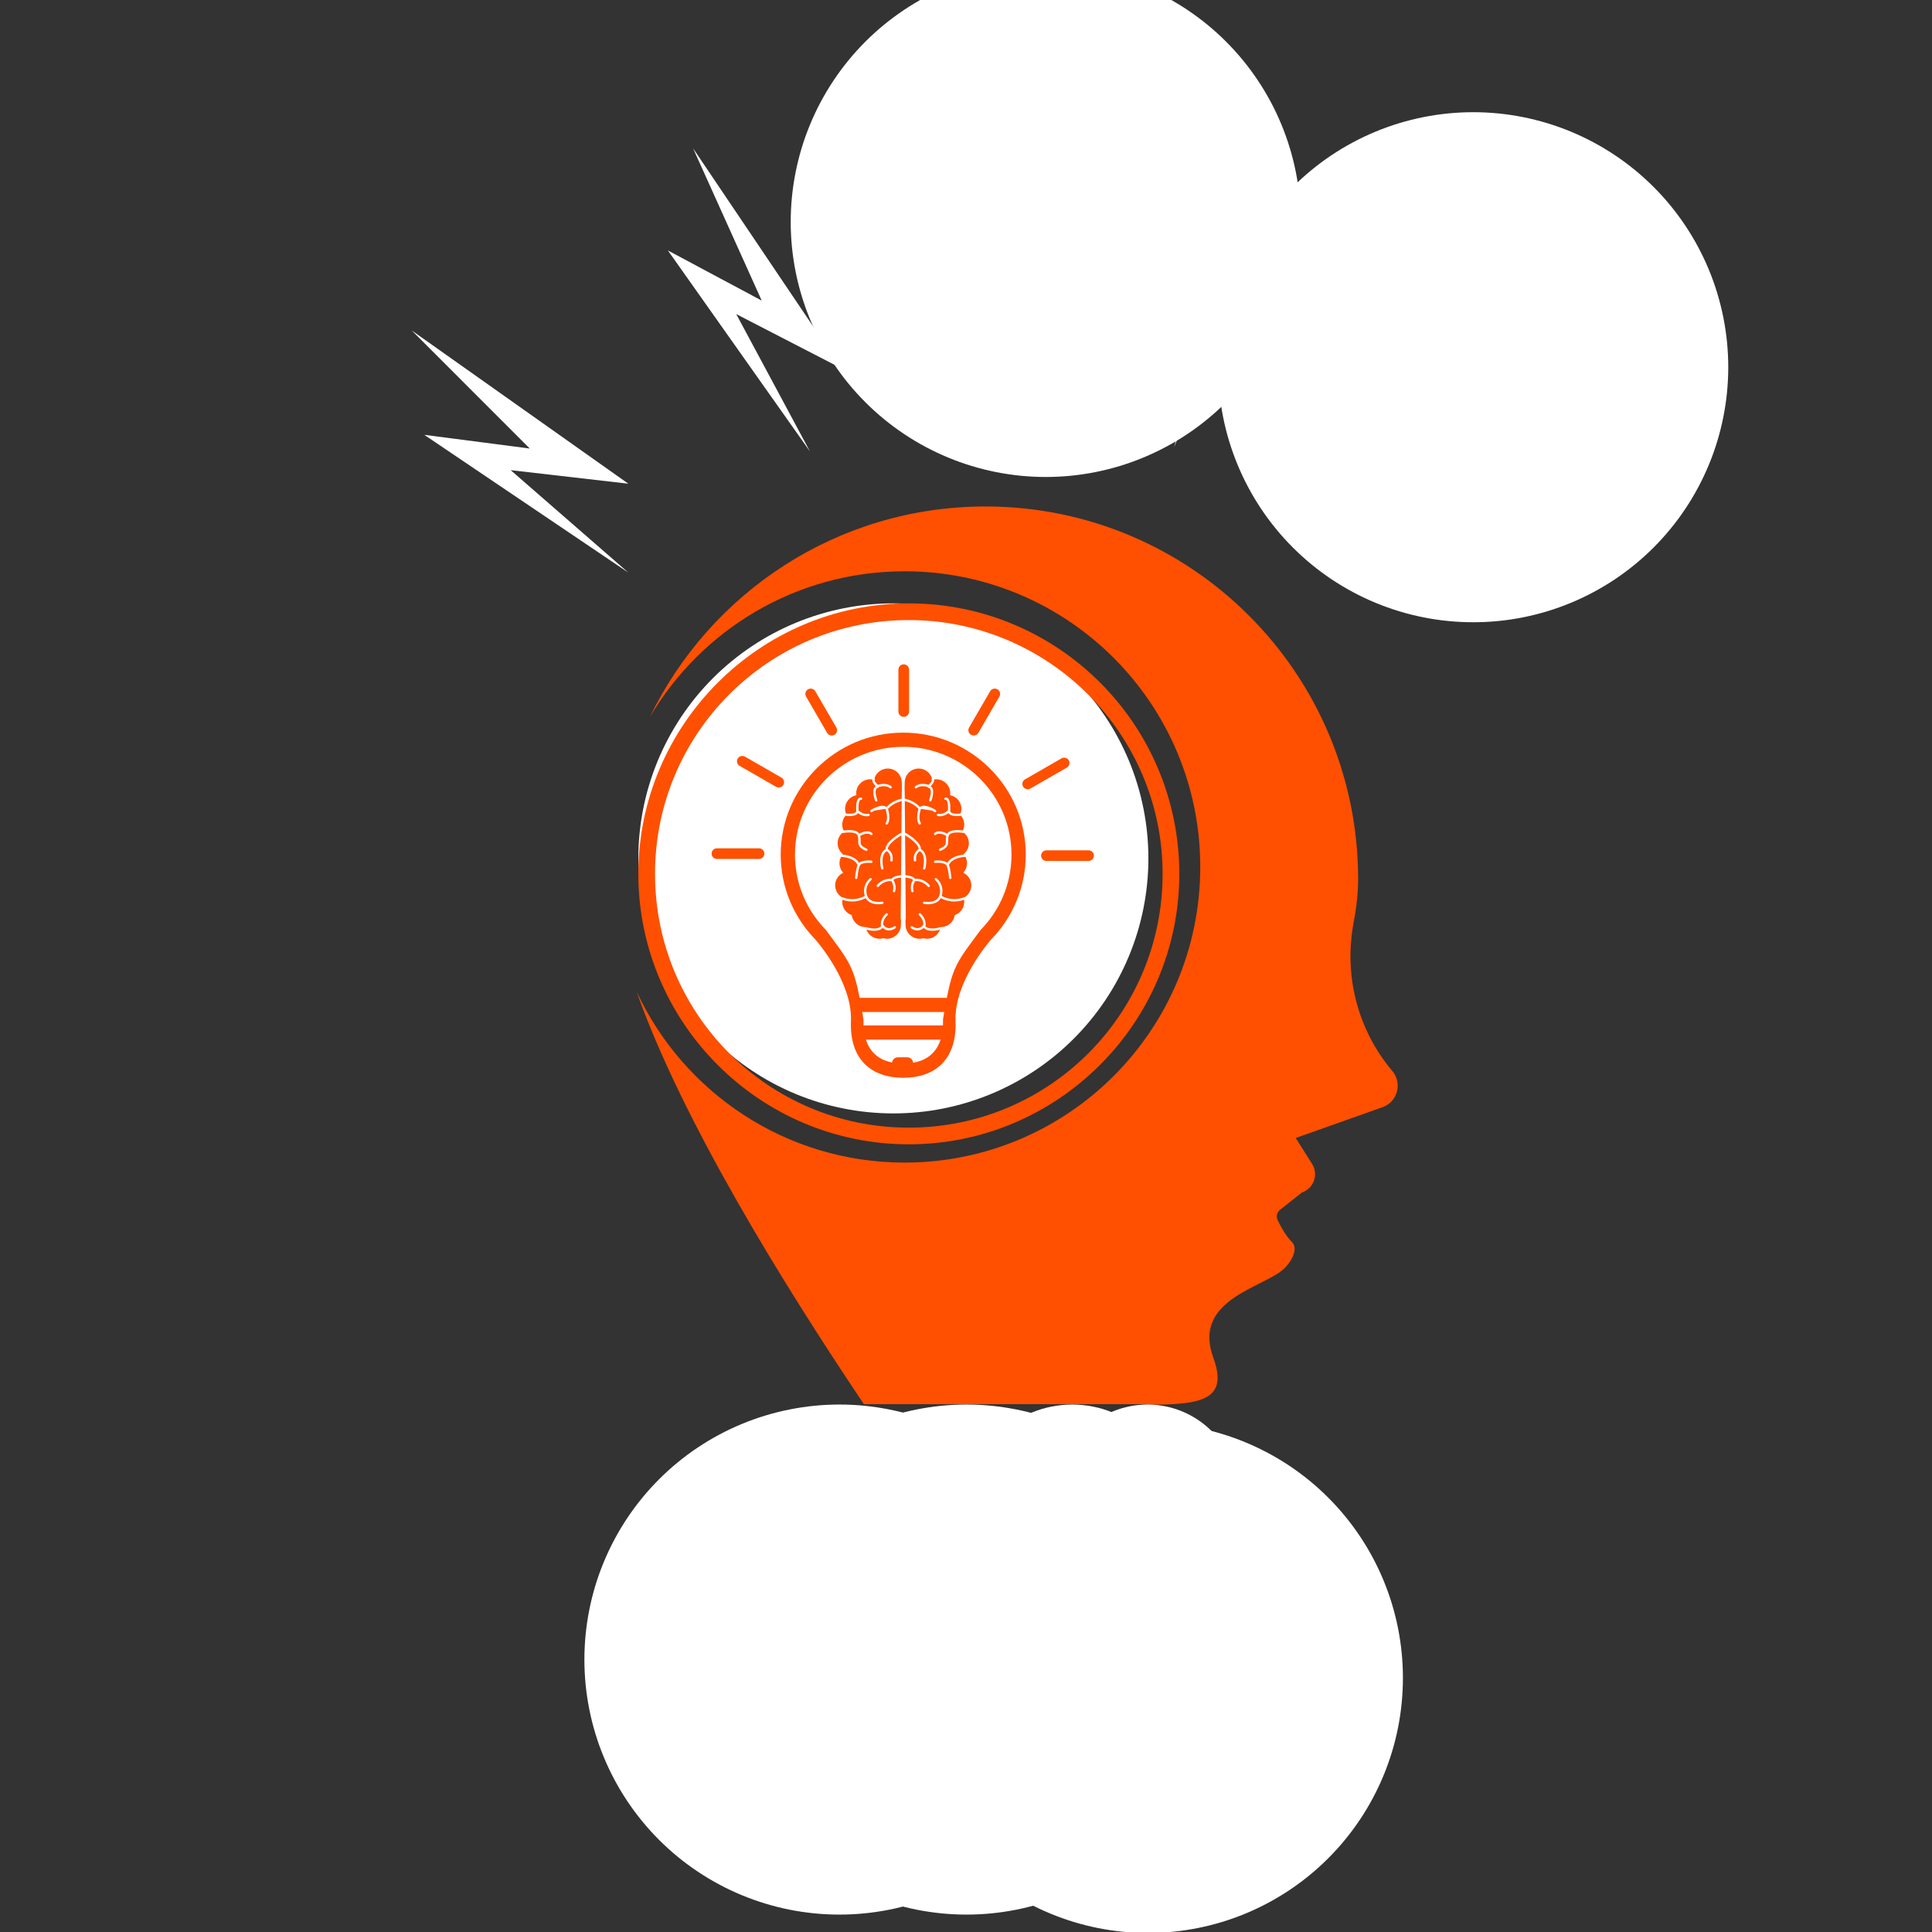 <svg xmlns="http://www.w3.org/2000/svg" xmlns:xlink="http://www.w3.org/1999/xlink" width="500" zoomAndPan="magnify" viewBox="0 0 375 375" height="500" preserveAspectRatio="xMidYMid meet" version="1.0"><rect x="0" y="0" width="375" height="375" fill="#333333" stroke="none"/><defs><clipPath id="755d253986"><path d="M 168 322 L 216 322 L 216 337.527 L 168 337.527 Z M 168 322 " clip-rule="nonzero"/></clipPath><clipPath id="07c45c22ae"><path d="M 79.875 64 L 122 64 L 122 112 L 79.875 112 Z M 79.875 64 " clip-rule="nonzero"/></clipPath><clipPath id="8515a2c990"><path d="M 187 21.777 L 209 21.777 L 209 85 L 187 85 Z M 187 21.777 " clip-rule="nonzero"/></clipPath><clipPath id="cf8060e642"><path d="M 255 72 L 306.375 72 L 306.375 111 L 255 111 Z M 255 72 " clip-rule="nonzero"/></clipPath><clipPath id="119da6d640"><path d="M 123.902 117.113 L 222.902 117.113 L 222.902 216.113 L 123.902 216.113 Z M 123.902 117.113 " clip-rule="nonzero"/></clipPath><clipPath id="a30e2eb704"><path d="M 113.43 272.621 L 212.43 272.621 L 212.43 371.621 L 113.43 371.621 Z M 113.43 272.621 " clip-rule="nonzero"/></clipPath><clipPath id="4d15382292"><path d="M 173.305 276.188 L 272.305 276.188 L 272.305 375 L 173.305 375 Z M 173.305 276.188 " clip-rule="nonzero"/></clipPath><clipPath id="09fb666092"><path d="M 138.094 272.621 L 237.094 272.621 L 237.094 371.621 L 138.094 371.621 Z M 138.094 272.621 " clip-rule="nonzero"/></clipPath><clipPath id="6ab64dcec6"><path d="M 187.5 272.621 L 228.75 272.621 L 228.75 313.871 L 187.5 313.871 Z M 187.5 272.621 " clip-rule="nonzero"/></clipPath><clipPath id="5a4718498a"><path d="M 205.105 272.621 L 240.355 272.621 L 240.355 307.871 L 205.105 307.871 Z M 205.105 272.621 " clip-rule="nonzero"/></clipPath><clipPath id="cd8de2596a"><path d="M 123.902 117.113 L 228.902 117.113 L 228.902 222.113 L 123.902 222.113 Z M 123.902 117.113 " clip-rule="nonzero"/></clipPath><clipPath id="676159693b"><path d="M 151.523 142.152 L 199.203 142.152 L 199.203 209.195 L 151.523 209.195 Z M 151.523 142.152 " clip-rule="nonzero"/></clipPath><clipPath id="0512342176"><path d="M 174 128.945 L 177 128.945 L 177 140 L 174 140 Z M 174 128.945 " clip-rule="nonzero"/></clipPath><clipPath id="85a5830a48"><path d="M 202 165 L 212.32 165 L 212.32 167.199 L 202 167.199 Z M 202 165 " clip-rule="nonzero"/></clipPath><clipPath id="6fe4b7c769"><path d="M 138.094 164 L 149 164 L 149 167 L 138.094 167 Z M 138.094 164 " clip-rule="nonzero"/></clipPath><clipPath id="0bebb334e7"><path d="M 153.477 0 L 252.477 0 L 252.477 92.582 L 153.477 92.582 Z M 153.477 0 " clip-rule="nonzero"/></clipPath><clipPath id="f119ec630b"><path d="M 236.453 21.777 L 335.453 21.777 L 335.453 120.777 L 236.453 120.777 Z M 236.453 21.777 " clip-rule="nonzero"/></clipPath></defs><path fill="#fe5000" d="M 270.254 207.883 C 270.195 207.816 270.141 207.75 270.086 207.684 C 263.473 199.742 260.812 189.254 262.734 179.098 C 263.305 176.078 263.613 173.246 263.613 170.652 C 263.613 130.695 231.23 98.305 191.281 98.305 C 162.621 98.305 137.855 114.977 126.148 139.156 C 136.125 122.238 154.531 110.887 175.594 110.887 C 207.281 110.887 232.969 136.578 232.969 168.273 C 232.969 199.965 207.281 225.656 175.594 225.656 C 152.555 225.656 132.695 212.074 123.566 192.48 C 132.309 217.27 151.836 248.973 167.684 272.547 L 221.48 272.547 C 221.988 272.547 222.484 272.582 222.973 272.645 C 233.246 272.66 238.488 271.719 235.5 263.516 C 231.262 251.887 245.969 249.883 249.516 245.965 C 251.324 243.965 251.738 242.082 250.797 241.117 C 249.77 240.059 248.977 238.793 248.316 237.477 L 248 236.844 C 247.656 236.156 247.84 235.312 248.445 234.832 L 252.684 231.469 C 254.996 230.695 255.973 227.957 254.668 225.895 L 251.5 220.883 L 268.355 214.902 C 271.27 213.867 272.234 210.25 270.254 207.883 " fill-opacity="1" fill-rule="nonzero"/><path fill="#fe5000" d="M 216.797 320.855 L 167.172 320.855 C 161.336 320.855 156.602 316.121 156.602 310.281 C 156.602 304.438 161.336 299.703 167.172 299.703 L 216.797 299.703 C 222.633 299.703 227.367 304.438 227.367 310.281 C 227.367 316.121 222.633 320.855 216.797 320.855 " fill-opacity="1" fill-rule="nonzero"/><g clip-path="url(#755d253986)"><path fill="#fe5000" d="M 200.516 337.535 L 183.453 337.535 C 175.352 337.535 168.785 330.965 168.785 322.863 L 215.184 322.863 C 215.184 330.965 208.613 337.535 200.516 337.535 " fill-opacity="1" fill-rule="nonzero"/></g><path fill="#fe5000" d="M 221.48 297.59 L 162.488 297.59 C 156.078 297.59 150.883 292.395 150.883 285.98 C 150.883 279.57 156.078 274.375 162.488 274.375 L 221.48 274.375 C 227.891 274.375 233.086 279.57 233.086 285.98 C 233.086 292.395 227.891 297.59 221.48 297.59 " fill-opacity="1" fill-rule="nonzero"/><path fill="#ffffff" d="M 156.602 159.816 C 156.602 168.52 149.547 175.574 140.844 175.574 C 132.141 175.574 125.09 168.52 125.09 159.816 C 125.09 151.109 132.141 144.055 140.844 144.055 C 149.547 144.055 156.602 151.109 156.602 159.816 " fill-opacity="1" fill-rule="nonzero"/><path fill="#fe5000" d="M 180.551 140.281 C 180.551 146.777 175.285 152.047 168.785 152.047 C 162.289 152.047 157.023 146.777 157.023 140.281 C 157.023 133.781 162.289 128.516 168.785 128.516 C 175.285 128.516 180.551 133.781 180.551 140.281 " fill-opacity="1" fill-rule="nonzero"/><path fill="#ffffff" d="M 187.016 163.812 C 187.016 167.562 183.977 170.609 180.223 170.609 C 176.469 170.609 173.426 167.562 173.426 163.812 C 173.426 160.055 176.469 157.016 180.223 157.016 C 183.977 157.016 187.016 160.055 187.016 163.812 " fill-opacity="1" fill-rule="nonzero"/><path fill="#ffffff" d="M 218.754 152.047 C 218.754 158.543 213.492 163.812 206.996 163.812 C 200.5 163.812 195.234 158.543 195.234 152.047 C 195.234 145.547 200.5 140.281 206.996 140.281 C 213.492 140.281 218.754 145.547 218.754 152.047 " fill-opacity="1" fill-rule="nonzero"/><path fill="#ffffff" d="M 193.906 183.273 C 193.906 188.656 189.547 193.02 184.164 193.02 C 178.781 193.02 174.422 188.656 174.422 183.273 C 174.422 177.895 178.781 173.527 184.164 173.527 C 189.547 173.527 193.906 177.895 193.906 183.273 " fill-opacity="1" fill-rule="nonzero"/><path fill="#fe5000" d="M 212.645 180.816 C 212.645 184.836 209.383 188.102 205.359 188.102 C 201.34 188.102 198.078 184.836 198.078 180.816 C 198.078 176.789 201.34 173.527 205.359 173.527 C 209.383 173.527 212.645 176.789 212.645 180.816 " fill-opacity="1" fill-rule="nonzero"/><path fill="#fe5000" d="M 175.473 199.105 C 175.473 205.602 170.207 210.871 163.711 210.871 C 157.215 210.871 151.949 205.602 151.949 199.105 C 151.949 192.609 157.215 187.34 163.711 187.34 C 170.207 187.34 175.473 192.609 175.473 199.105 " fill-opacity="1" fill-rule="nonzero"/><g clip-path="url(#07c45c22ae)"><path fill="#ffffff" d="M 82.355 84.402 L 102.824 87.059 L 79.91 64.137 L 121.957 93.887 L 99.125 91.258 L 121.957 111.137 L 82.355 84.402 " fill-opacity="1" fill-rule="nonzero"/></g><path fill="#ffffff" d="M 129.641 48.617 L 147.848 58.344 L 134.527 28.793 L 163.324 71.504 L 142.902 60.965 L 157.219 87.637 L 129.641 48.617 " fill-opacity="1" fill-rule="nonzero"/><g clip-path="url(#8515a2c990)"><path fill="#fe5000" d="M 187.613 37.703 L 200.035 54.188 L 200.383 21.773 L 208.539 72.637 L 194.449 54.484 L 196.219 84.707 L 187.613 37.703 " fill-opacity="1" fill-rule="nonzero"/></g><path fill="#ffffff" d="M 239.195 40.332 L 243.832 60.449 L 257.344 30.988 L 244.086 80.766 L 238.605 58.445 L 227.918 86.77 L 239.195 40.332 " fill-opacity="1" fill-rule="nonzero"/><g clip-path="url(#cf8060e642)"><path fill="#fe5000" d="M 285.934 72.508 L 281.16 92.59 L 306.344 72.184 L 272.379 110.914 L 277.371 88.477 L 255.227 109.113 L 285.934 72.508 " fill-opacity="1" fill-rule="nonzero"/></g><g clip-path="url(#119da6d640)"><path fill="#ffffff" d="M 222.902 166.613 C 222.902 168.234 222.82 169.852 222.664 171.465 C 222.504 173.078 222.266 174.684 221.949 176.273 C 221.633 177.863 221.242 179.434 220.77 180.984 C 220.301 182.535 219.754 184.059 219.133 185.559 C 218.512 187.055 217.82 188.52 217.055 189.949 C 216.293 191.379 215.461 192.766 214.559 194.117 C 213.66 195.465 212.695 196.766 211.664 198.016 C 210.637 199.27 209.551 200.469 208.402 201.617 C 207.258 202.762 206.059 203.852 204.805 204.879 C 203.551 205.906 202.25 206.871 200.902 207.773 C 199.555 208.672 198.164 209.504 196.734 210.27 C 195.305 211.035 193.844 211.727 192.344 212.348 C 190.848 212.969 189.32 213.512 187.77 213.984 C 186.219 214.453 184.648 214.848 183.059 215.164 C 181.469 215.48 179.867 215.719 178.254 215.875 C 176.641 216.035 175.023 216.113 173.402 216.113 C 171.781 216.113 170.164 216.035 168.551 215.875 C 166.938 215.719 165.336 215.48 163.746 215.164 C 162.152 214.848 160.582 214.453 159.031 213.984 C 157.48 213.512 155.957 212.969 154.457 212.348 C 152.961 211.727 151.496 211.035 150.066 210.27 C 148.637 209.504 147.25 208.672 145.902 207.773 C 144.551 206.871 143.254 205.906 142 204.879 C 140.746 203.852 139.547 202.762 138.398 201.617 C 137.254 200.469 136.164 199.27 135.137 198.016 C 134.109 196.766 133.145 195.465 132.242 194.117 C 131.344 192.766 130.512 191.379 129.746 189.949 C 128.98 188.52 128.289 187.055 127.668 185.559 C 127.047 184.059 126.504 182.535 126.031 180.984 C 125.562 179.434 125.168 177.863 124.852 176.273 C 124.535 174.684 124.297 173.078 124.141 171.465 C 123.98 169.852 123.902 168.234 123.902 166.613 C 123.902 164.992 123.98 163.375 124.141 161.762 C 124.297 160.148 124.535 158.547 124.852 156.957 C 125.168 155.367 125.562 153.797 126.031 152.246 C 126.504 150.695 127.047 149.168 127.668 147.672 C 128.289 146.176 128.98 144.711 129.746 143.281 C 130.512 141.852 131.344 140.461 132.242 139.113 C 133.145 137.766 134.109 136.465 135.137 135.211 C 136.164 133.961 137.254 132.758 138.398 131.613 C 139.547 130.465 140.746 129.379 142 128.352 C 143.254 127.324 144.551 126.359 145.902 125.457 C 147.25 124.555 148.637 123.723 150.066 122.961 C 151.496 122.195 152.961 121.504 154.457 120.883 C 155.957 120.262 157.48 119.719 159.031 119.246 C 160.582 118.777 162.152 118.383 163.746 118.066 C 165.336 117.75 166.938 117.512 168.551 117.352 C 170.164 117.195 171.781 117.113 173.402 117.113 C 175.023 117.113 176.641 117.195 178.254 117.352 C 179.867 117.512 181.469 117.75 183.059 118.066 C 184.648 118.383 186.219 118.777 187.77 119.246 C 189.32 119.719 190.848 120.262 192.344 120.883 C 193.844 121.504 195.305 122.195 196.734 122.961 C 198.164 123.723 199.555 124.555 200.902 125.457 C 202.25 126.359 203.551 127.324 204.805 128.352 C 206.059 129.379 207.258 130.465 208.402 131.613 C 209.551 132.758 210.637 133.961 211.664 135.211 C 212.695 136.465 213.66 137.766 214.559 139.113 C 215.461 140.461 216.293 141.852 217.055 143.281 C 217.82 144.711 218.512 146.176 219.133 147.672 C 219.754 149.168 220.301 150.695 220.77 152.246 C 221.242 153.797 221.633 155.367 221.949 156.957 C 222.266 158.547 222.504 160.148 222.664 161.762 C 222.82 163.375 222.902 164.992 222.902 166.613 Z M 222.902 166.613 " fill-opacity="1" fill-rule="nonzero"/></g><g clip-path="url(#a30e2eb704)"><path fill="#ffffff" d="M 212.43 322.121 C 212.43 323.742 212.352 325.359 212.191 326.973 C 212.035 328.586 211.797 330.188 211.48 331.777 C 211.164 333.367 210.77 334.938 210.301 336.492 C 209.828 338.043 209.281 339.566 208.664 341.062 C 208.043 342.562 207.352 344.027 206.586 345.457 C 205.82 346.887 204.988 348.273 204.09 349.621 C 203.188 350.969 202.223 352.27 201.195 353.523 C 200.168 354.777 199.078 355.977 197.934 357.125 C 196.785 358.27 195.586 359.355 194.332 360.387 C 193.078 361.414 191.781 362.379 190.43 363.277 C 189.082 364.18 187.695 365.012 186.266 365.777 C 184.836 366.539 183.371 367.234 181.875 367.852 C 180.375 368.473 178.852 369.02 177.301 369.488 C 175.75 369.961 174.176 370.355 172.586 370.672 C 170.996 370.988 169.395 371.223 167.781 371.383 C 166.168 371.543 164.551 371.621 162.93 371.621 C 161.309 371.621 159.691 371.543 158.078 371.383 C 156.465 371.223 154.863 370.988 153.273 370.672 C 151.684 370.355 150.113 369.961 148.562 369.488 C 147.012 369.02 145.484 368.473 143.988 367.852 C 142.488 367.234 141.027 366.539 139.598 365.777 C 138.168 365.012 136.777 364.18 135.43 363.277 C 134.082 362.379 132.781 361.414 131.527 360.387 C 130.273 359.355 129.074 358.27 127.93 357.125 C 126.781 355.977 125.695 354.777 124.668 353.523 C 123.637 352.27 122.672 350.969 121.773 349.621 C 120.871 348.273 120.039 346.887 119.277 345.457 C 118.512 344.027 117.82 342.562 117.199 341.062 C 116.578 339.566 116.031 338.043 115.562 336.492 C 115.09 334.938 114.699 333.367 114.383 331.777 C 114.066 330.188 113.828 328.586 113.668 326.973 C 113.512 325.359 113.43 323.742 113.43 322.121 C 113.43 320.5 113.512 318.883 113.668 317.27 C 113.828 315.656 114.066 314.055 114.383 312.465 C 114.699 310.875 115.09 309.305 115.562 307.754 C 116.031 306.199 116.578 304.676 117.199 303.18 C 117.82 301.68 118.512 300.219 119.277 298.789 C 120.039 297.359 120.871 295.969 121.773 294.621 C 122.672 293.273 123.637 291.973 124.668 290.719 C 125.695 289.465 126.781 288.266 127.93 287.121 C 129.074 285.973 130.273 284.887 131.527 283.859 C 132.781 282.828 134.082 281.863 135.43 280.965 C 136.777 280.062 138.168 279.23 139.598 278.465 C 141.027 277.703 142.488 277.012 143.988 276.391 C 145.484 275.77 147.012 275.223 148.562 274.754 C 150.113 274.281 151.684 273.891 153.273 273.574 C 154.863 273.258 156.465 273.02 158.078 272.859 C 159.691 272.699 161.309 272.621 162.93 272.621 C 164.551 272.621 166.168 272.699 167.781 272.859 C 169.395 273.02 170.996 273.258 172.586 273.574 C 174.176 273.891 175.75 274.281 177.301 274.754 C 178.852 275.223 180.375 275.77 181.875 276.391 C 183.371 277.012 184.836 277.703 186.266 278.465 C 187.695 279.23 189.082 280.062 190.43 280.965 C 191.781 281.863 193.078 282.828 194.332 283.859 C 195.586 284.887 196.785 285.973 197.934 287.121 C 199.078 288.266 200.168 289.465 201.195 290.719 C 202.223 291.973 203.188 293.273 204.09 294.621 C 204.988 295.969 205.82 297.359 206.586 298.789 C 207.352 300.219 208.043 301.68 208.664 303.18 C 209.281 304.676 209.828 306.199 210.301 307.754 C 210.77 309.305 211.164 310.875 211.48 312.465 C 211.797 314.055 212.035 315.656 212.191 317.27 C 212.352 318.883 212.43 320.5 212.43 322.121 Z M 212.43 322.121 " fill-opacity="1" fill-rule="nonzero"/></g><g clip-path="url(#4d15382292)"><path fill="#ffffff" d="M 272.305 325.688 C 272.305 327.309 272.227 328.926 272.066 330.543 C 271.91 332.156 271.672 333.758 271.355 335.348 C 271.039 336.938 270.645 338.508 270.176 340.059 C 269.703 341.609 269.16 343.133 268.539 344.633 C 267.918 346.129 267.227 347.594 266.461 349.023 C 265.699 350.453 264.863 351.844 263.965 353.191 C 263.062 354.539 262.098 355.84 261.07 357.09 C 260.043 358.344 258.953 359.543 257.809 360.691 C 256.66 361.836 255.461 362.926 254.211 363.953 C 252.957 364.98 251.656 365.945 250.309 366.848 C 248.961 367.746 247.57 368.578 246.141 369.344 C 244.711 370.109 243.246 370.801 241.75 371.422 C 240.25 372.043 238.727 372.586 237.176 373.059 C 235.625 373.527 234.055 373.922 232.465 374.238 C 230.875 374.555 229.273 374.793 227.66 374.949 C 226.047 375.109 224.43 375.188 222.805 375.188 C 221.184 375.188 219.566 375.109 217.953 374.949 C 216.34 374.793 214.738 374.555 213.148 374.238 C 211.559 373.922 209.988 373.527 208.438 373.059 C 206.887 372.586 205.363 372.043 203.863 371.422 C 202.367 370.801 200.902 370.109 199.473 369.344 C 198.043 368.578 196.652 367.746 195.305 366.848 C 193.957 365.945 192.656 364.98 191.402 363.953 C 190.152 362.926 188.949 361.836 187.805 360.691 C 186.66 359.543 185.57 358.344 184.543 357.09 C 183.516 355.84 182.551 354.539 181.648 353.191 C 180.75 351.844 179.914 350.453 179.152 349.023 C 178.387 347.594 177.695 346.129 177.074 344.633 C 176.453 343.133 175.91 341.609 175.438 340.059 C 174.969 338.508 174.574 336.938 174.258 335.348 C 173.941 333.758 173.703 332.156 173.547 330.543 C 173.387 328.926 173.305 327.309 173.305 325.688 C 173.305 324.066 173.387 322.449 173.547 320.836 C 173.703 319.223 173.941 317.621 174.258 316.031 C 174.574 314.441 174.969 312.871 175.438 311.32 C 175.91 309.77 176.453 308.246 177.074 306.746 C 177.695 305.25 178.387 303.785 179.152 302.355 C 179.914 300.926 180.75 299.535 181.648 298.188 C 182.551 296.84 183.516 295.539 184.543 294.285 C 185.57 293.035 186.66 291.832 187.805 290.688 C 188.949 289.543 190.152 288.453 191.402 287.426 C 192.656 286.398 193.957 285.434 195.305 284.531 C 196.652 283.629 198.043 282.797 199.473 282.035 C 200.902 281.27 202.367 280.578 203.863 279.957 C 205.363 279.336 206.887 278.793 208.438 278.32 C 209.988 277.852 211.559 277.457 213.148 277.141 C 214.738 276.824 216.34 276.586 217.953 276.426 C 219.566 276.27 221.184 276.188 222.805 276.188 C 224.43 276.188 226.047 276.27 227.66 276.426 C 229.273 276.586 230.875 276.824 232.465 277.141 C 234.055 277.457 235.625 277.852 237.176 278.32 C 238.727 278.793 240.25 279.336 241.75 279.957 C 243.246 280.578 244.711 281.27 246.141 282.035 C 247.57 282.797 248.961 283.629 250.309 284.531 C 251.656 285.434 252.957 286.398 254.211 287.426 C 255.461 288.453 256.66 289.543 257.809 290.688 C 258.953 291.832 260.043 293.035 261.07 294.285 C 262.098 295.539 263.062 296.84 263.965 298.188 C 264.863 299.535 265.699 300.926 266.461 302.355 C 267.227 303.785 267.918 305.25 268.539 306.746 C 269.16 308.246 269.703 309.77 270.176 311.32 C 270.645 312.871 271.039 314.441 271.355 316.031 C 271.672 317.621 271.91 319.223 272.066 320.836 C 272.227 322.449 272.305 324.066 272.305 325.688 Z M 272.305 325.688 " fill-opacity="1" fill-rule="nonzero"/></g><g clip-path="url(#09fb666092)"><path fill="#ffffff" d="M 237.094 322.121 C 237.094 323.742 237.016 325.359 236.855 326.973 C 236.699 328.586 236.461 330.188 236.145 331.777 C 235.828 333.367 235.434 334.938 234.965 336.492 C 234.492 338.043 233.945 339.566 233.328 341.062 C 232.707 342.562 232.016 344.027 231.25 345.457 C 230.484 346.887 229.652 348.273 228.754 349.621 C 227.852 350.969 226.887 352.27 225.859 353.523 C 224.832 354.777 223.742 355.977 222.598 357.125 C 221.449 358.27 220.25 359.355 218.996 360.387 C 217.742 361.414 216.441 362.379 215.094 363.277 C 213.746 364.18 212.359 365.012 210.93 365.777 C 209.5 366.539 208.035 367.234 206.539 367.852 C 205.039 368.473 203.516 369.02 201.965 369.488 C 200.414 369.961 198.84 370.355 197.25 370.672 C 195.66 370.988 194.059 371.223 192.445 371.383 C 190.832 371.543 189.215 371.621 187.594 371.621 C 185.973 371.621 184.355 371.543 182.742 371.383 C 181.129 371.223 179.527 370.988 177.938 370.672 C 176.348 370.355 174.777 369.961 173.227 369.488 C 171.676 369.02 170.148 368.473 168.652 367.852 C 167.152 367.234 165.691 366.539 164.262 365.777 C 162.832 365.012 161.441 364.18 160.094 363.277 C 158.746 362.379 157.445 361.414 156.191 360.387 C 154.938 359.355 153.738 358.27 152.594 357.125 C 151.445 355.977 150.359 354.777 149.332 353.523 C 148.301 352.27 147.336 350.969 146.438 349.621 C 145.535 348.273 144.703 346.887 143.941 345.457 C 143.176 344.027 142.484 342.562 141.863 341.062 C 141.242 339.566 140.695 338.043 140.227 336.492 C 139.754 334.938 139.363 333.367 139.047 331.777 C 138.73 330.188 138.492 328.586 138.332 326.973 C 138.176 325.359 138.094 323.742 138.094 322.121 C 138.094 320.5 138.176 318.883 138.332 317.27 C 138.492 315.656 138.73 314.055 139.047 312.465 C 139.363 310.875 139.754 309.305 140.227 307.754 C 140.695 306.199 141.242 304.676 141.863 303.18 C 142.484 301.68 143.176 300.219 143.941 298.789 C 144.703 297.359 145.535 295.969 146.438 294.621 C 147.336 293.273 148.301 291.973 149.332 290.719 C 150.359 289.465 151.445 288.266 152.594 287.121 C 153.738 285.973 154.938 284.887 156.191 283.859 C 157.445 282.828 158.746 281.863 160.094 280.965 C 161.441 280.062 162.832 279.23 164.262 278.465 C 165.691 277.703 167.152 277.012 168.652 276.391 C 170.148 275.77 171.676 275.223 173.227 274.754 C 174.777 274.281 176.348 273.891 177.938 273.574 C 179.527 273.258 181.129 273.02 182.742 272.859 C 184.355 272.699 185.973 272.621 187.594 272.621 C 189.215 272.621 190.832 272.699 192.445 272.859 C 194.059 273.02 195.66 273.258 197.25 273.574 C 198.84 273.891 200.414 274.281 201.965 274.754 C 203.516 275.223 205.039 275.77 206.539 276.391 C 208.035 277.012 209.5 277.703 210.93 278.465 C 212.359 279.23 213.746 280.062 215.094 280.965 C 216.441 281.863 217.742 282.828 218.996 283.859 C 220.25 284.887 221.449 285.973 222.598 287.121 C 223.742 288.266 224.832 289.465 225.859 290.719 C 226.887 291.973 227.852 293.273 228.754 294.621 C 229.652 295.969 230.484 297.359 231.25 298.789 C 232.016 300.219 232.707 301.68 233.328 303.18 C 233.945 304.676 234.492 306.199 234.965 307.754 C 235.434 309.305 235.828 310.875 236.145 312.465 C 236.461 314.055 236.699 315.656 236.855 317.27 C 237.016 318.883 237.094 320.5 237.094 322.121 Z M 237.094 322.121 " fill-opacity="1" fill-rule="nonzero"/></g><g clip-path="url(#6ab64dcec6)"><path fill="#ffffff" d="M 228.75 293.246 C 228.75 293.922 228.719 294.598 228.652 295.27 C 228.586 295.941 228.484 296.609 228.355 297.27 C 228.223 297.934 228.059 298.586 227.863 299.234 C 227.664 299.879 227.438 300.516 227.18 301.141 C 226.922 301.762 226.633 302.375 226.316 302.969 C 225.996 303.566 225.648 304.145 225.273 304.707 C 224.898 305.266 224.496 305.809 224.066 306.332 C 223.641 306.852 223.188 307.352 222.711 307.832 C 222.23 308.309 221.73 308.762 221.211 309.191 C 220.688 309.617 220.145 310.02 219.582 310.395 C 219.023 310.77 218.441 311.117 217.848 311.438 C 217.25 311.754 216.641 312.043 216.02 312.301 C 215.395 312.559 214.758 312.789 214.113 312.984 C 213.465 313.18 212.812 313.344 212.148 313.477 C 211.484 313.605 210.82 313.707 210.148 313.773 C 209.473 313.84 208.801 313.871 208.125 313.871 C 207.449 313.871 206.777 313.84 206.102 313.773 C 205.43 313.707 204.766 313.605 204.102 313.477 C 203.438 313.344 202.785 313.18 202.137 312.984 C 201.492 312.789 200.855 312.559 200.23 312.301 C 199.609 312.043 199 311.754 198.402 311.438 C 197.809 311.117 197.227 310.77 196.668 310.395 C 196.105 310.02 195.562 309.617 195.039 309.191 C 194.52 308.762 194.02 308.309 193.539 307.832 C 193.062 307.352 192.609 306.852 192.184 306.332 C 191.754 305.809 191.352 305.266 190.977 304.707 C 190.602 304.145 190.254 303.566 189.934 302.969 C 189.617 302.375 189.328 301.762 189.07 301.141 C 188.812 300.516 188.586 299.879 188.387 299.234 C 188.191 298.586 188.027 297.934 187.895 297.27 C 187.766 296.609 187.664 295.941 187.598 295.27 C 187.531 294.598 187.5 293.922 187.5 293.246 C 187.5 292.57 187.531 291.898 187.598 291.227 C 187.664 290.551 187.766 289.887 187.895 289.223 C 188.027 288.559 188.191 287.906 188.387 287.258 C 188.586 286.613 188.812 285.977 189.07 285.355 C 189.328 284.73 189.617 284.121 189.934 283.523 C 190.254 282.93 190.602 282.348 190.977 281.789 C 191.352 281.227 191.754 280.684 192.184 280.164 C 192.609 279.641 193.062 279.141 193.539 278.664 C 194.02 278.184 194.52 277.73 195.039 277.305 C 195.562 276.875 196.105 276.473 196.668 276.098 C 197.227 275.723 197.809 275.375 198.402 275.059 C 199 274.738 199.609 274.449 200.23 274.191 C 200.855 273.934 201.492 273.707 202.137 273.508 C 202.785 273.312 203.438 273.148 204.102 273.02 C 204.766 272.887 205.43 272.785 206.102 272.723 C 206.777 272.656 207.449 272.621 208.125 272.621 C 208.801 272.621 209.473 272.656 210.148 272.723 C 210.82 272.785 211.484 272.887 212.148 273.02 C 212.812 273.148 213.465 273.312 214.113 273.508 C 214.758 273.707 215.395 273.934 216.02 274.191 C 216.641 274.449 217.25 274.738 217.848 275.059 C 218.441 275.375 219.023 275.723 219.582 276.098 C 220.145 276.473 220.688 276.875 221.211 277.305 C 221.73 277.73 222.23 278.184 222.711 278.664 C 223.188 279.141 223.641 279.641 224.066 280.164 C 224.496 280.684 224.898 281.227 225.273 281.789 C 225.648 282.348 225.996 282.93 226.316 283.523 C 226.633 284.121 226.922 284.73 227.18 285.355 C 227.438 285.977 227.664 286.613 227.863 287.258 C 228.059 287.906 228.223 288.559 228.355 289.223 C 228.484 289.887 228.586 290.551 228.652 291.227 C 228.719 291.898 228.75 292.57 228.75 293.246 Z M 228.75 293.246 " fill-opacity="1" fill-rule="nonzero"/></g><g clip-path="url(#5a4718498a)"><path fill="#ffffff" d="M 240.355 290.246 C 240.355 290.824 240.328 291.398 240.27 291.973 C 240.215 292.547 240.129 293.117 240.016 293.684 C 239.906 294.25 239.766 294.809 239.598 295.363 C 239.43 295.914 239.234 296.457 239.016 296.992 C 238.793 297.523 238.547 298.047 238.273 298.555 C 238.004 299.062 237.707 299.559 237.387 300.039 C 237.066 300.52 236.723 300.98 236.355 301.426 C 235.988 301.875 235.602 302.301 235.195 302.711 C 234.785 303.117 234.359 303.504 233.914 303.871 C 233.465 304.238 233.004 304.582 232.523 304.902 C 232.043 305.223 231.547 305.52 231.039 305.789 C 230.531 306.062 230.008 306.309 229.477 306.531 C 228.941 306.75 228.398 306.945 227.848 307.113 C 227.293 307.281 226.734 307.422 226.168 307.531 C 225.602 307.645 225.031 307.73 224.457 307.785 C 223.883 307.844 223.309 307.871 222.73 307.871 C 222.152 307.871 221.578 307.844 221.004 307.785 C 220.43 307.73 219.859 307.645 219.293 307.531 C 218.727 307.422 218.168 307.281 217.613 307.113 C 217.062 306.945 216.52 306.75 215.984 306.531 C 215.453 306.309 214.934 306.062 214.422 305.789 C 213.914 305.52 213.418 305.223 212.938 304.902 C 212.461 304.582 211.996 304.238 211.551 303.871 C 211.105 303.504 210.676 303.117 210.27 302.711 C 209.859 302.301 209.473 301.875 209.105 301.426 C 208.742 300.98 208.398 300.52 208.078 300.039 C 207.754 299.559 207.461 299.062 207.188 298.555 C 206.914 298.047 206.668 297.523 206.449 296.992 C 206.227 296.457 206.031 295.914 205.863 295.363 C 205.699 294.809 205.559 294.25 205.445 293.684 C 205.332 293.117 205.246 292.547 205.191 291.973 C 205.133 291.398 205.105 290.824 205.105 290.246 C 205.105 289.668 205.133 289.094 205.191 288.52 C 205.246 287.945 205.332 287.375 205.445 286.809 C 205.559 286.242 205.699 285.684 205.863 285.129 C 206.031 284.578 206.227 284.035 206.449 283.5 C 206.668 282.969 206.914 282.445 207.188 281.938 C 207.461 281.43 207.754 280.934 208.078 280.453 C 208.398 279.977 208.742 279.512 209.105 279.066 C 209.473 278.617 209.859 278.191 210.27 277.785 C 210.676 277.375 211.105 276.988 211.551 276.621 C 211.996 276.258 212.461 275.914 212.938 275.594 C 213.418 275.27 213.914 274.977 214.422 274.703 C 214.934 274.43 215.453 274.184 215.984 273.965 C 216.52 273.742 217.062 273.547 217.613 273.379 C 218.168 273.211 218.727 273.074 219.293 272.961 C 219.859 272.848 220.43 272.762 221.004 272.707 C 221.578 272.648 222.152 272.621 222.73 272.621 C 223.309 272.621 223.883 272.648 224.457 272.707 C 225.031 272.762 225.602 272.848 226.168 272.961 C 226.734 273.074 227.293 273.211 227.848 273.379 C 228.398 273.547 228.941 273.742 229.477 273.965 C 230.008 274.184 230.531 274.43 231.039 274.703 C 231.547 274.977 232.043 275.27 232.523 275.594 C 233.004 275.914 233.465 276.258 233.914 276.621 C 234.359 276.988 234.785 277.375 235.195 277.785 C 235.602 278.191 235.988 278.617 236.355 279.066 C 236.723 279.512 237.066 279.977 237.387 280.453 C 237.707 280.934 238.004 281.43 238.273 281.938 C 238.547 282.445 238.793 282.969 239.016 283.5 C 239.234 284.035 239.43 284.578 239.598 285.129 C 239.766 285.684 239.906 286.242 240.016 286.809 C 240.129 287.375 240.215 287.945 240.27 288.52 C 240.328 289.094 240.355 289.668 240.355 290.246 Z M 240.355 290.246 " fill-opacity="1" fill-rule="nonzero"/></g><g clip-path="url(#cd8de2596a)"><path fill="#fe5000" d="M 176.402 222.113 C 147.398 222.113 123.902 198.457 123.902 169.613 C 123.902 140.773 147.398 117.113 176.402 117.113 C 205.406 117.113 228.902 140.609 228.902 169.613 C 228.902 198.621 205.242 222.113 176.402 222.113 Z M 176.402 120.355 C 149.18 120.355 127.141 142.391 127.141 169.613 C 127.141 196.836 149.18 218.875 176.402 218.875 C 203.625 218.875 225.66 196.836 225.66 169.613 C 225.66 142.391 203.461 120.355 176.402 120.355 Z M 176.402 120.355 " fill-opacity="1" fill-rule="nonzero"/></g><g clip-path="url(#676159693b)"><path fill="#fe5000" d="M 190.344 180.488 C 188.102 183.52 186.746 185.262 185.789 187.129 C 184.91 188.844 184.367 190.664 183.777 193.68 L 166.859 193.68 C 166.27 190.664 165.727 188.844 164.848 187.129 C 163.891 185.262 162.535 183.52 160.293 180.488 C 156.59 176.715 154.305 171.559 154.305 165.879 C 154.305 154.34 163.73 144.957 175.316 144.957 C 186.906 144.957 196.332 154.34 196.332 165.879 C 196.332 171.559 194.047 176.715 190.344 180.488 Z M 183.031 199.031 L 167.605 199.031 C 167.59 198.66 167.586 198.27 167.598 197.859 C 167.516 197.359 167.434 196.883 167.359 196.43 L 183.277 196.43 C 183.199 196.883 183.121 197.359 183.039 197.859 C 183.051 198.27 183.047 198.66 183.031 199.031 Z M 177.238 206.262 C 177.188 205.684 176.699 205.223 176.102 205.223 L 174.281 205.223 C 173.699 205.223 173.219 205.66 173.152 206.223 C 173.152 206.223 173.148 206.223 173.148 206.223 C 171.398 205.898 169.062 204.875 168.07 201.785 L 182.566 201.785 C 181.523 205.023 179.012 205.996 177.238 206.262 Z M 175.316 142.203 C 162.207 142.203 151.539 152.824 151.539 165.879 C 151.539 172.277 154.102 178.09 158.262 182.355 C 158.266 182.359 158.27 182.363 158.273 182.367 C 158.273 182.371 158.277 182.375 158.281 182.379 C 158.695 182.852 165.461 190.688 165.168 198.16 C 164.863 205.875 169.371 209.199 175.316 209.199 C 181.266 209.199 185.773 205.875 185.469 198.16 C 185.172 190.688 191.941 182.852 192.355 182.379 C 192.359 182.375 192.359 182.371 192.363 182.367 C 192.367 182.363 192.371 182.359 192.375 182.355 C 196.535 178.09 199.098 172.277 199.098 165.879 C 199.098 152.824 188.43 142.203 175.316 142.203 " fill-opacity="1" fill-rule="nonzero"/></g><g clip-path="url(#0512342176)"><path fill="#fe5000" d="M 175.414 139.141 C 175.988 139.141 176.453 138.68 176.453 138.109 L 176.453 129.977 C 176.453 129.406 175.988 128.945 175.414 128.945 C 174.844 128.945 174.379 129.406 174.379 129.977 L 174.379 138.109 C 174.379 138.68 174.844 139.141 175.414 139.141 " fill-opacity="1" fill-rule="nonzero"/></g><path fill="#fe5000" d="M 188.48 142.625 C 188.645 142.719 188.824 142.766 189 142.766 C 189.355 142.766 189.707 142.578 189.898 142.25 L 193.98 135.207 C 194.266 134.711 194.098 134.082 193.602 133.797 C 193.105 133.512 192.473 133.68 192.184 134.176 L 188.102 141.215 C 187.816 141.711 187.984 142.34 188.48 142.625 " fill-opacity="1" fill-rule="nonzero"/><path fill="#fe5000" d="M 207.449 147.582 C 207.16 147.09 206.527 146.922 206.031 147.207 L 198.961 151.27 C 198.465 151.555 198.293 152.188 198.582 152.68 C 198.773 153.012 199.121 153.195 199.48 153.195 C 199.656 153.195 199.832 153.152 199.996 153.059 L 207.07 148.992 C 207.566 148.707 207.734 148.078 207.449 147.582 " fill-opacity="1" fill-rule="nonzero"/><g clip-path="url(#85a5830a48)"><path fill="#fe5000" d="M 211.285 165.047 L 203.117 165.047 C 202.547 165.047 202.082 165.508 202.082 166.078 C 202.082 166.648 202.547 167.113 203.117 167.113 L 211.285 167.113 C 211.855 167.113 212.32 166.648 212.32 166.078 C 212.32 165.508 211.855 165.047 211.285 165.047 " fill-opacity="1" fill-rule="nonzero"/></g><g clip-path="url(#6fe4b7c769)"><path fill="#fe5000" d="M 147.324 164.656 L 139.156 164.656 C 138.582 164.656 138.121 165.121 138.121 165.691 C 138.121 166.262 138.582 166.723 139.156 166.723 L 147.324 166.723 C 147.895 166.723 148.359 166.262 148.359 165.691 C 148.359 165.121 147.895 164.656 147.324 164.656 " fill-opacity="1" fill-rule="nonzero"/></g><path fill="#fe5000" d="M 152.055 152.344 C 152.344 151.852 152.172 151.219 151.676 150.934 L 144.605 146.867 C 144.109 146.582 143.473 146.754 143.188 147.246 C 142.902 147.738 143.07 148.371 143.566 148.656 L 150.641 152.723 C 150.801 152.816 150.98 152.859 151.156 152.859 C 151.516 152.859 151.863 152.676 152.055 152.344 " fill-opacity="1" fill-rule="nonzero"/><path fill="#fe5000" d="M 160.543 142.25 C 160.734 142.578 161.082 142.766 161.441 142.766 C 161.617 142.766 161.797 142.719 161.961 142.625 C 162.453 142.34 162.625 141.711 162.34 141.215 L 158.254 134.176 C 157.969 133.68 157.336 133.512 156.84 133.797 C 156.344 134.082 156.172 134.711 156.461 135.207 L 160.543 142.25 " fill-opacity="1" fill-rule="nonzero"/><path fill="#fe5000" d="M 174.504 150.266 L 174.441 150.184 C 173.941 149.566 173.18 149.172 172.324 149.172 C 171.105 149.172 170.078 149.969 169.734 151.066 C 169.746 151.074 169.754 151.082 169.762 151.09 C 169.848 151.172 169.852 151.305 169.777 151.395 C 169.742 151.469 169.785 151.777 170.375 152.332 C 170.809 152.203 172.156 151.879 173.016 152.637 C 173.109 152.719 173.121 152.859 173.035 152.953 C 172.992 153.004 172.93 153.031 172.867 153.031 C 172.812 153.031 172.758 153.012 172.715 152.977 C 172.086 152.422 171.039 152.621 170.602 152.742 C 170.586 152.832 170.512 152.91 170.414 152.926 C 170.258 152.953 170.148 153.023 170.074 153.152 C 169.777 153.668 170.129 154.852 170.289 155.262 C 170.332 155.379 170.273 155.512 170.156 155.555 C 170.133 155.566 170.102 155.57 170.074 155.57 C 169.984 155.57 169.898 155.516 169.863 155.426 C 169.797 155.254 169.227 153.723 169.68 152.93 C 169.758 152.789 169.867 152.68 170 152.602 C 169.555 152.168 169.324 151.789 169.316 151.465 C 169.316 151.398 169.324 151.34 169.336 151.293 C 169.195 151.27 169.051 151.258 168.906 151.258 C 167.406 151.258 166.191 152.465 166.191 153.957 C 166.191 154.09 166.203 154.219 166.223 154.348 C 164.969 154.586 164.023 155.68 164.023 156.996 C 164.023 157.324 164.082 157.637 164.188 157.926 C 164.223 157.91 164.262 157.902 164.305 157.91 C 164.66 157.957 165.664 158.012 166.051 157.688 C 166.141 157.617 166.188 157.531 166.195 157.422 C 166.176 157.16 166.062 155.512 166.617 154.977 C 166.766 154.836 166.953 154.773 167.156 154.797 C 167.281 154.812 167.367 154.922 167.355 155.047 C 167.34 155.172 167.227 155.262 167.102 155.246 C 167.035 155.238 166.984 155.254 166.934 155.301 C 166.637 155.59 166.598 156.652 166.645 157.312 C 167.648 158.195 168.508 157.957 168.516 157.953 C 168.637 157.918 168.762 157.988 168.801 158.105 C 168.836 158.227 168.766 158.352 168.645 158.387 C 168.629 158.395 168.469 158.438 168.215 158.438 C 167.824 158.438 167.207 158.332 166.535 157.812 C 166.488 157.895 166.422 157.973 166.34 158.039 C 165.984 158.332 165.379 158.398 164.906 158.398 C 164.574 158.398 164.305 158.367 164.242 158.355 C 164.195 158.352 164.152 158.328 164.121 158.301 C 163.723 158.77 163.48 159.375 163.48 160.039 C 163.48 160.453 163.574 160.844 163.742 161.191 C 164.762 161.059 166.281 161.02 166.793 161.82 C 168.57 160.848 169.277 161.691 169.309 161.727 C 169.387 161.824 169.371 161.969 169.273 162.047 C 169.176 162.125 169.035 162.109 168.957 162.016 C 168.941 161.996 168.402 161.434 166.961 162.246 C 167.062 162.637 167.055 162.965 167.051 163.234 C 167.035 163.844 167.031 164.18 168.25 164.738 C 168.367 164.789 168.414 164.926 168.363 165.039 C 168.324 165.121 168.242 165.168 168.156 165.168 C 168.125 165.168 168.094 165.164 168.062 165.148 C 166.672 164.512 166.578 163.996 166.594 163.227 C 166.602 162.922 166.605 162.605 166.477 162.207 C 166.23 161.434 164.512 161.527 163.457 161.695 C 162.918 162.188 162.582 162.895 162.582 163.676 C 162.582 164.531 162.98 165.293 163.605 165.785 C 163.578 165.816 163.555 165.844 163.531 165.875 C 164.648 165.984 166.102 166.355 166.746 167.488 C 167.449 166.891 168.961 167.02 169.156 167.035 C 169.277 167.051 169.371 167.16 169.359 167.285 C 169.348 167.41 169.234 167.5 169.109 167.488 C 168.625 167.441 167.184 167.434 166.898 168.008 C 166.574 168.66 166.422 170.391 166.418 170.41 C 166.41 170.527 166.309 170.617 166.191 170.617 C 166.188 170.617 166.18 170.617 166.172 170.617 C 166.047 170.605 165.957 170.496 165.965 170.371 C 165.973 170.297 166.117 168.68 166.449 167.902 C 165.934 166.711 164.348 166.387 163.25 166.309 C 163.055 166.68 162.941 167.102 162.941 167.551 C 162.941 168.266 163.223 168.914 163.676 169.398 C 162.746 169.824 162.105 170.762 162.105 171.844 C 162.105 172.828 162.633 173.688 163.418 174.16 C 163.473 174.141 163.535 174.145 163.594 174.172 C 163.613 174.18 165.543 175.113 167.859 173.902 C 167.852 173.883 167.844 173.859 167.836 173.84 C 167.262 171.777 168.77 170.527 168.832 170.477 C 168.93 170.395 169.074 170.41 169.152 170.508 C 169.234 170.605 169.219 170.746 169.121 170.824 C 169.066 170.871 167.781 171.949 168.277 173.719 C 168.473 174.43 169.016 174.863 169.883 175.008 C 170.57 175.125 171.203 175.012 171.211 175.012 C 171.336 174.988 171.453 175.07 171.477 175.195 C 171.5 175.316 171.418 175.434 171.293 175.457 C 171.273 175.461 170.969 175.516 170.547 175.516 C 170.328 175.516 170.078 175.5 169.82 175.457 C 168.977 175.316 168.367 174.93 168.035 174.32 C 167.055 174.828 166.145 174.984 165.395 174.984 C 164.469 174.984 163.789 174.746 163.516 174.633 C 163.492 174.773 163.48 174.918 163.48 175.066 C 163.48 176.254 164.25 177.262 165.32 177.621 C 165.504 178.934 166.637 179.945 168.008 179.945 C 168.016 179.945 168.027 179.941 168.043 179.941 C 168.043 179.941 168.043 179.945 168.043 179.945 C 168.066 179.945 168.09 179.945 168.113 179.957 C 168.145 179.965 170.152 180.637 171.004 179.793 C 170.934 179.426 170.852 178.352 171.953 177.301 C 172.043 177.215 172.188 177.219 172.273 177.309 C 172.363 177.398 172.359 177.543 172.27 177.629 C 171.5 178.359 171.402 179.086 171.422 179.484 C 171.426 179.488 171.434 179.492 171.438 179.5 C 171.703 179.867 172.02 180.078 172.375 180.133 C 172.988 180.223 173.539 179.812 173.543 179.809 C 173.645 179.734 173.785 179.75 173.863 179.852 C 173.938 179.949 173.918 180.09 173.82 180.168 C 173.793 180.188 173.25 180.598 172.555 180.598 C 172.477 180.598 172.398 180.594 172.312 180.582 C 171.957 180.527 171.633 180.363 171.348 180.09 C 170.918 180.535 170.281 180.668 169.676 180.668 C 169.059 180.668 168.477 180.531 168.176 180.445 C 168.559 181.477 169.551 182.211 170.719 182.211 C 170.965 182.211 171.207 182.176 171.438 182.113 C 171.664 182.176 171.906 182.211 172.156 182.211 C 173.652 182.211 174.867 181 174.867 179.512 C 174.867 179.02 174.938 178.688 174.82 178.211 L 174.891 170.328 C 174.277 170.391 173.652 170.539 173.414 170.816 C 173.617 171.129 174.039 171.961 173.75 173.027 C 173.723 173.129 173.633 173.195 173.531 173.195 C 173.512 173.195 173.492 173.195 173.473 173.188 C 173.352 173.156 173.277 173.031 173.312 172.91 C 173.566 171.973 173.164 171.262 173.016 171.035 C 171.477 170.898 170.57 172.078 170.559 172.09 C 170.516 172.148 170.445 172.18 170.379 172.18 C 170.328 172.18 170.281 172.164 170.242 172.133 C 170.141 172.059 170.121 171.918 170.195 171.816 C 170.238 171.758 171.258 170.441 173.02 170.582 C 173.371 170.109 174.23 169.938 174.895 169.871 L 174.961 162.121 C 174.113 162.621 172.316 163.879 172.328 164.805 C 172.641 165.008 173.449 165.66 173.258 167.016 C 173.242 167.129 173.145 167.211 173.031 167.211 C 173.02 167.211 173.012 167.211 173 167.207 C 172.875 167.191 172.789 167.074 172.805 166.953 C 172.961 165.863 172.352 165.359 172.109 165.203 C 170.809 165.988 171.465 168.473 171.473 168.496 C 171.504 168.617 171.434 168.742 171.312 168.773 C 171.293 168.781 171.273 168.781 171.25 168.781 C 171.152 168.781 171.059 168.715 171.031 168.617 C 171 168.496 170.277 165.773 171.871 164.816 C 171.859 163.395 174.535 161.84 174.852 161.66 C 174.887 161.641 174.926 161.633 174.965 161.633 L 175.02 155.477 C 174.176 155.707 173.094 156.152 172.363 157.012 C 172.5 157.469 172.914 159.082 172.297 159.949 C 172.25 160.012 172.184 160.047 172.109 160.047 C 172.066 160.047 172.02 160.035 171.98 160.004 C 171.875 159.934 171.852 159.793 171.926 159.691 C 172.391 159.035 172.086 157.625 171.91 157.078 C 171.883 157.055 171.855 157.027 171.828 157.008 L 169.746 157.328 C 169.547 157.43 169.379 157.527 169.258 157.609 C 169.219 157.637 169.176 157.648 169.133 157.648 C 169.059 157.648 168.984 157.613 168.941 157.547 C 168.871 157.441 168.902 157.301 169.008 157.23 C 169.094 157.172 171.074 155.887 172.09 156.633 C 172.934 155.691 174.129 155.23 175.023 155.004 L 175.035 153.762 C 175.09 153.145 175.035 152.473 175.035 151.871 C 175.035 151.27 174.836 150.715 174.504 150.266 " fill-opacity="1" fill-rule="nonzero"/><path fill="#fe5000" d="M 186.961 169.398 C 187.414 168.914 187.695 168.266 187.695 167.551 C 187.695 167.102 187.582 166.68 187.387 166.309 C 186.285 166.387 184.703 166.711 184.188 167.902 C 184.52 168.68 184.664 170.297 184.672 170.371 C 184.68 170.496 184.59 170.605 184.461 170.617 C 184.457 170.617 184.449 170.617 184.441 170.617 C 184.328 170.617 184.227 170.527 184.215 170.41 C 184.215 170.391 184.062 168.66 183.738 168.008 C 183.453 167.434 182.008 167.441 181.527 167.488 C 181.402 167.5 181.289 167.41 181.277 167.285 C 181.266 167.16 181.355 167.051 181.48 167.035 C 181.676 167.02 183.184 166.891 183.891 167.488 C 184.535 166.355 185.988 165.984 187.105 165.875 C 187.082 165.844 187.059 165.816 187.031 165.785 C 187.652 165.293 188.055 164.531 188.055 163.676 C 188.055 162.895 187.719 162.188 187.18 161.695 C 186.125 161.527 184.406 161.434 184.16 162.207 C 184.031 162.605 184.035 162.922 184.043 163.227 C 184.059 163.996 183.965 164.512 182.574 165.148 C 182.543 165.164 182.512 165.168 182.48 165.168 C 182.395 165.168 182.312 165.121 182.273 165.039 C 182.219 164.926 182.27 164.789 182.383 164.738 C 183.605 164.18 183.598 163.844 183.586 163.234 C 183.582 162.965 183.574 162.637 183.676 162.246 C 182.234 161.434 181.695 161.996 181.68 162.016 C 181.602 162.109 181.461 162.125 181.363 162.047 C 181.266 161.969 181.25 161.824 181.328 161.727 C 181.355 161.691 182.066 160.848 183.844 161.82 C 184.355 161.02 185.875 161.059 186.895 161.191 C 187.059 160.844 187.156 160.453 187.156 160.039 C 187.156 159.375 186.914 158.77 186.516 158.301 C 186.484 158.328 186.441 158.352 186.395 158.355 C 186.332 158.367 186.062 158.398 185.727 158.398 C 185.258 158.398 184.652 158.332 184.293 158.039 C 184.215 157.973 184.148 157.895 184.102 157.812 C 183.43 158.332 182.812 158.438 182.422 158.438 C 182.168 158.438 182.008 158.395 181.992 158.387 C 181.871 158.352 181.801 158.227 181.836 158.105 C 181.871 157.988 182 157.918 182.121 157.953 C 182.129 157.957 182.988 158.195 183.992 157.312 C 184.039 156.652 184 155.59 183.699 155.301 C 183.652 155.254 183.602 155.238 183.535 155.246 C 183.41 155.262 183.297 155.172 183.281 155.047 C 183.266 154.922 183.355 154.812 183.48 154.797 C 183.684 154.773 183.871 154.836 184.016 154.977 C 184.57 155.512 184.461 157.16 184.441 157.422 C 184.449 157.531 184.496 157.617 184.586 157.688 C 184.973 158.012 185.977 157.957 186.332 157.91 C 186.375 157.902 186.414 157.91 186.449 157.926 C 186.555 157.637 186.613 157.324 186.613 156.996 C 186.613 155.68 185.668 154.586 184.414 154.348 C 184.434 154.219 184.441 154.09 184.441 153.957 C 184.441 152.465 183.23 151.258 181.73 151.258 C 181.586 151.258 181.441 151.27 181.301 151.293 C 181.312 151.34 181.32 151.398 181.32 151.465 C 181.312 151.789 181.082 152.168 180.633 152.602 C 180.766 152.68 180.879 152.789 180.957 152.93 C 181.41 153.723 180.84 155.254 180.773 155.426 C 180.738 155.516 180.652 155.57 180.562 155.57 C 180.535 155.57 180.504 155.566 180.48 155.555 C 180.363 155.512 180.305 155.379 180.348 155.262 C 180.508 154.852 180.855 153.668 180.562 153.152 C 180.488 153.023 180.379 152.953 180.219 152.926 C 180.121 152.91 180.051 152.832 180.035 152.742 C 179.598 152.621 178.551 152.422 177.922 152.977 C 177.879 153.012 177.824 153.031 177.77 153.031 C 177.707 153.031 177.645 153.004 177.602 152.953 C 177.516 152.859 177.527 152.719 177.621 152.637 C 178.48 151.879 179.828 152.203 180.258 152.332 C 180.848 151.777 180.895 151.469 180.859 151.395 C 180.785 151.305 180.789 151.172 180.875 151.09 C 180.883 151.082 180.891 151.074 180.902 151.066 C 180.559 149.969 179.531 149.172 178.312 149.172 C 177.457 149.172 176.691 149.566 176.195 150.184 L 176.133 150.266 C 175.801 150.715 175.602 151.27 175.602 151.871 C 175.602 152.473 175.547 153.145 175.602 153.762 L 175.613 155.004 C 176.508 155.23 177.703 155.691 178.547 156.633 C 179.562 155.887 181.539 157.172 181.629 157.23 C 181.734 157.301 181.762 157.441 181.695 157.547 C 181.648 157.613 181.578 157.648 181.504 157.648 C 181.461 157.648 181.418 157.637 181.379 157.609 C 181.258 157.527 181.086 157.43 180.891 157.328 L 178.809 157.008 C 178.777 157.027 178.754 157.055 178.727 157.078 C 178.551 157.625 178.246 159.035 178.711 159.691 C 178.785 159.793 178.758 159.934 178.656 160.004 C 178.617 160.035 178.57 160.047 178.527 160.047 C 178.453 160.047 178.383 160.012 178.34 159.949 C 177.723 159.082 178.137 157.469 178.273 157.012 C 177.543 156.152 176.461 155.707 175.617 155.477 L 175.672 161.633 C 175.711 161.633 175.75 161.641 175.785 161.66 C 176.102 161.84 178.773 163.395 178.762 164.816 C 180.359 165.773 179.637 168.496 179.605 168.617 C 179.574 168.715 179.484 168.781 179.383 168.781 C 179.363 168.781 179.344 168.781 179.324 168.773 C 179.203 168.742 179.133 168.617 179.164 168.496 C 179.172 168.473 179.828 165.988 178.527 165.203 C 178.285 165.359 177.676 165.863 177.832 166.953 C 177.848 167.074 177.762 167.191 177.637 167.207 C 177.625 167.211 177.617 167.211 177.605 167.211 C 177.492 167.211 177.395 167.129 177.379 167.016 C 177.188 165.66 177.996 165.008 178.309 164.805 C 178.316 163.879 176.523 162.621 175.676 162.121 L 175.742 169.871 C 176.406 169.938 177.262 170.109 177.617 170.582 C 179.379 170.441 180.398 171.758 180.441 171.816 C 180.516 171.918 180.496 172.059 180.395 172.133 C 180.355 172.164 180.305 172.18 180.258 172.18 C 180.191 172.18 180.121 172.148 180.078 172.09 C 180.066 172.078 179.16 170.898 177.621 171.035 C 177.469 171.262 177.07 171.973 177.324 172.91 C 177.355 173.031 177.285 173.156 177.164 173.188 C 177.145 173.195 177.125 173.195 177.105 173.195 C 177.004 173.195 176.914 173.129 176.887 173.027 C 176.594 171.961 177.02 171.129 177.223 170.816 C 176.984 170.539 176.359 170.391 175.746 170.328 L 175.812 178.211 C 175.699 178.688 175.77 179.02 175.77 179.512 C 175.77 181 176.984 182.211 178.48 182.211 C 178.73 182.211 178.969 182.176 179.199 182.113 C 179.43 182.176 179.672 182.211 179.918 182.211 C 181.086 182.211 182.078 181.477 182.461 180.445 C 182.16 180.531 181.578 180.668 180.961 180.668 C 180.355 180.668 179.719 180.535 179.289 180.09 C 179.004 180.363 178.68 180.527 178.32 180.582 C 178.238 180.594 178.16 180.598 178.082 180.598 C 177.387 180.598 176.84 180.188 176.816 180.168 C 176.719 180.09 176.699 179.949 176.773 179.852 C 176.852 179.75 176.992 179.734 177.094 179.809 C 177.098 179.812 177.648 180.223 178.262 180.133 C 178.613 180.078 178.93 179.867 179.199 179.5 C 179.203 179.492 179.207 179.488 179.215 179.484 C 179.234 179.086 179.137 178.359 178.367 177.629 C 178.277 177.543 178.273 177.398 178.363 177.309 C 178.449 177.219 178.594 177.215 178.684 177.301 C 179.785 178.352 179.703 179.426 179.633 179.793 C 180.48 180.637 182.492 179.965 182.52 179.957 C 182.547 179.945 182.57 179.945 182.594 179.945 C 182.594 179.945 182.594 179.941 182.594 179.941 C 182.605 179.941 182.617 179.945 182.629 179.945 C 184 179.945 185.129 178.934 185.316 177.621 C 186.383 177.262 187.156 176.254 187.156 175.066 C 187.156 174.918 187.141 174.773 187.121 174.633 C 186.848 174.746 186.164 174.984 185.242 174.984 C 184.492 174.984 183.582 174.828 182.602 174.32 C 182.27 174.93 181.66 175.316 180.816 175.457 C 180.559 175.5 180.309 175.516 180.09 175.516 C 179.668 175.516 179.363 175.461 179.344 175.457 C 179.219 175.434 179.137 175.316 179.16 175.195 C 179.184 175.07 179.301 174.988 179.426 175.012 C 179.43 175.012 180.066 175.125 180.754 175.008 C 181.621 174.863 182.164 174.43 182.359 173.719 C 182.852 171.949 181.57 170.871 181.516 170.824 C 181.418 170.746 181.402 170.605 181.48 170.508 C 181.562 170.41 181.707 170.395 181.801 170.477 C 181.867 170.527 183.375 171.777 182.797 173.84 C 182.793 173.859 182.785 173.883 182.777 173.902 C 185.094 175.113 187.023 174.18 187.043 174.172 C 187.102 174.145 187.16 174.141 187.219 174.16 C 188.004 173.688 188.531 172.828 188.531 171.844 C 188.531 170.762 187.887 169.824 186.961 169.398 " fill-opacity="1" fill-rule="nonzero"/><g clip-path="url(#0bebb334e7)"><path fill="#ffffff" d="M 252.477 43.082 C 252.477 44.703 252.398 46.32 252.238 47.934 C 252.078 49.547 251.84 51.148 251.527 52.738 C 251.211 54.328 250.816 55.898 250.344 57.449 C 249.875 59 249.328 60.527 248.707 62.023 C 248.09 63.523 247.395 64.984 246.633 66.414 C 245.867 67.844 245.035 69.234 244.133 70.582 C 243.234 71.93 242.27 73.23 241.242 74.484 C 240.211 75.738 239.125 76.938 237.977 78.082 C 236.832 79.23 235.633 80.316 234.379 81.344 C 233.125 82.375 231.824 83.34 230.477 84.238 C 229.129 85.141 227.742 85.973 226.312 86.734 C 224.883 87.5 223.418 88.191 221.918 88.812 C 220.422 89.434 218.898 89.98 217.348 90.449 C 215.793 90.922 214.223 91.312 212.633 91.629 C 211.043 91.945 209.441 92.184 207.828 92.344 C 206.215 92.5 204.598 92.582 202.977 92.582 C 201.355 92.582 199.738 92.5 198.125 92.344 C 196.512 92.184 194.91 91.945 193.32 91.629 C 191.73 91.312 190.16 90.922 188.609 90.449 C 187.055 89.98 185.531 89.434 184.035 88.812 C 182.535 88.191 181.07 87.5 179.641 86.734 C 178.211 85.973 176.824 85.141 175.477 84.238 C 174.129 83.34 172.828 82.375 171.574 81.344 C 170.32 80.316 169.121 79.23 167.977 78.082 C 166.828 76.938 165.742 75.738 164.711 74.484 C 163.684 73.23 162.719 71.93 161.82 70.582 C 160.918 69.234 160.086 67.844 159.32 66.414 C 158.559 64.984 157.863 63.523 157.246 62.023 C 156.625 60.527 156.078 59 155.609 57.449 C 155.137 55.898 154.742 54.328 154.43 52.738 C 154.113 51.148 153.875 49.547 153.715 47.934 C 153.555 46.32 153.477 44.703 153.477 43.082 C 153.477 41.461 153.555 39.844 153.715 38.23 C 153.875 36.617 154.113 35.016 154.43 33.426 C 154.742 31.836 155.137 30.262 155.609 28.711 C 156.078 27.16 156.625 25.637 157.246 24.137 C 157.863 22.641 158.559 21.176 159.32 19.746 C 160.086 18.316 160.918 16.93 161.82 15.582 C 162.719 14.234 163.684 12.934 164.711 11.68 C 165.742 10.426 166.828 9.227 167.977 8.078 C 169.121 6.934 170.32 5.844 171.574 4.816 C 172.828 3.789 174.129 2.824 175.477 1.922 C 176.824 1.023 178.211 0.191 179.641 -0.574 C 181.07 -1.34 182.535 -2.031 184.035 -2.652 C 185.531 -3.27 187.055 -3.816 188.609 -4.289 C 190.16 -4.758 191.73 -5.152 193.32 -5.469 C 194.91 -5.785 196.512 -6.023 198.125 -6.18 C 199.738 -6.34 201.355 -6.418 202.977 -6.418 C 204.598 -6.418 206.215 -6.34 207.828 -6.18 C 209.441 -6.023 211.043 -5.785 212.633 -5.469 C 214.223 -5.152 215.793 -4.758 217.348 -4.289 C 218.898 -3.816 220.422 -3.27 221.918 -2.652 C 223.418 -2.031 224.883 -1.34 226.312 -0.574 C 227.742 0.191 229.129 1.023 230.477 1.922 C 231.824 2.824 233.125 3.789 234.379 4.816 C 235.633 5.844 236.832 6.934 237.977 8.078 C 239.125 9.227 240.211 10.426 241.242 11.68 C 242.27 12.934 243.234 14.234 244.133 15.582 C 245.035 16.93 245.867 18.316 246.633 19.746 C 247.395 21.176 248.09 22.641 248.707 24.137 C 249.328 25.637 249.875 27.16 250.344 28.711 C 250.816 30.262 251.211 31.836 251.527 33.426 C 251.84 35.016 252.078 36.617 252.238 38.23 C 252.398 39.844 252.477 41.461 252.477 43.082 Z M 252.477 43.082 " fill-opacity="1" fill-rule="nonzero"/></g><g clip-path="url(#f119ec630b)"><path fill="#ffffff" d="M 335.453 71.277 C 335.453 72.898 335.371 74.516 335.215 76.129 C 335.055 77.746 334.816 79.348 334.5 80.938 C 334.184 82.527 333.789 84.098 333.32 85.648 C 332.852 87.199 332.305 88.723 331.684 90.223 C 331.062 91.719 330.371 93.184 329.605 94.613 C 328.844 96.043 328.012 97.434 327.109 98.781 C 326.207 100.129 325.246 101.43 324.215 102.68 C 323.188 103.934 322.102 105.133 320.953 106.281 C 319.809 107.426 318.605 108.516 317.355 109.543 C 316.102 110.57 314.801 111.535 313.453 112.438 C 312.105 113.336 310.715 114.168 309.285 114.934 C 307.855 115.699 306.391 116.391 304.895 117.012 C 303.398 117.633 301.871 118.176 300.32 118.648 C 298.77 119.117 297.199 119.512 295.609 119.828 C 294.02 120.145 292.418 120.383 290.805 120.539 C 289.191 120.699 287.574 120.777 285.953 120.777 C 284.332 120.777 282.715 120.699 281.102 120.539 C 279.488 120.383 277.887 120.145 276.293 119.828 C 274.703 119.512 273.133 119.117 271.582 118.648 C 270.031 118.176 268.508 117.633 267.008 117.012 C 265.512 116.391 264.047 115.699 262.617 114.934 C 261.188 114.168 259.801 113.336 258.449 112.438 C 257.102 111.535 255.801 110.57 254.551 109.543 C 253.297 108.516 252.098 107.426 250.949 106.281 C 249.805 105.133 248.715 103.934 247.688 102.68 C 246.66 101.43 245.695 100.129 244.793 98.781 C 243.895 97.434 243.062 96.043 242.297 94.613 C 241.531 93.184 240.84 91.719 240.219 90.223 C 239.598 88.723 239.055 87.199 238.582 85.648 C 238.113 84.098 237.719 82.527 237.402 80.938 C 237.086 79.348 236.848 77.746 236.691 76.129 C 236.531 74.516 236.453 72.898 236.453 71.277 C 236.453 69.656 236.531 68.039 236.691 66.426 C 236.848 64.812 237.086 63.211 237.402 61.621 C 237.719 60.031 238.113 58.461 238.582 56.91 C 239.055 55.359 239.598 53.832 240.219 52.336 C 240.84 50.84 241.531 49.375 242.297 47.945 C 243.062 46.516 243.895 45.125 244.793 43.777 C 245.695 42.43 246.66 41.129 247.688 39.875 C 248.715 38.625 249.805 37.422 250.949 36.277 C 252.098 35.129 253.297 34.043 254.551 33.016 C 255.801 31.988 257.102 31.023 258.449 30.121 C 259.801 29.219 261.188 28.387 262.617 27.625 C 264.047 26.859 265.512 26.168 267.008 25.547 C 268.508 24.926 270.031 24.383 271.582 23.91 C 273.133 23.441 274.703 23.047 276.293 22.73 C 277.887 22.414 279.488 22.176 281.102 22.016 C 282.715 21.859 284.332 21.777 285.953 21.777 C 287.574 21.777 289.191 21.859 290.805 22.016 C 292.418 22.176 294.02 22.414 295.609 22.73 C 297.199 23.047 298.77 23.441 300.32 23.91 C 301.871 24.383 303.398 24.926 304.895 25.547 C 306.391 26.168 307.855 26.859 309.285 27.625 C 310.715 28.387 312.105 29.219 313.453 30.121 C 314.801 31.023 316.102 31.988 317.355 33.016 C 318.605 34.043 319.809 35.129 320.953 36.277 C 322.102 37.422 323.188 38.625 324.215 39.875 C 325.246 41.129 326.207 42.43 327.109 43.777 C 328.012 45.125 328.844 46.516 329.605 47.945 C 330.371 49.375 331.062 50.84 331.684 52.336 C 332.305 53.832 332.852 55.359 333.32 56.91 C 333.789 58.461 334.184 60.031 334.5 61.621 C 334.816 63.211 335.055 64.812 335.215 66.426 C 335.371 68.039 335.453 69.656 335.453 71.277 Z M 335.453 71.277 " fill-opacity="1" fill-rule="nonzero"/></g></svg>